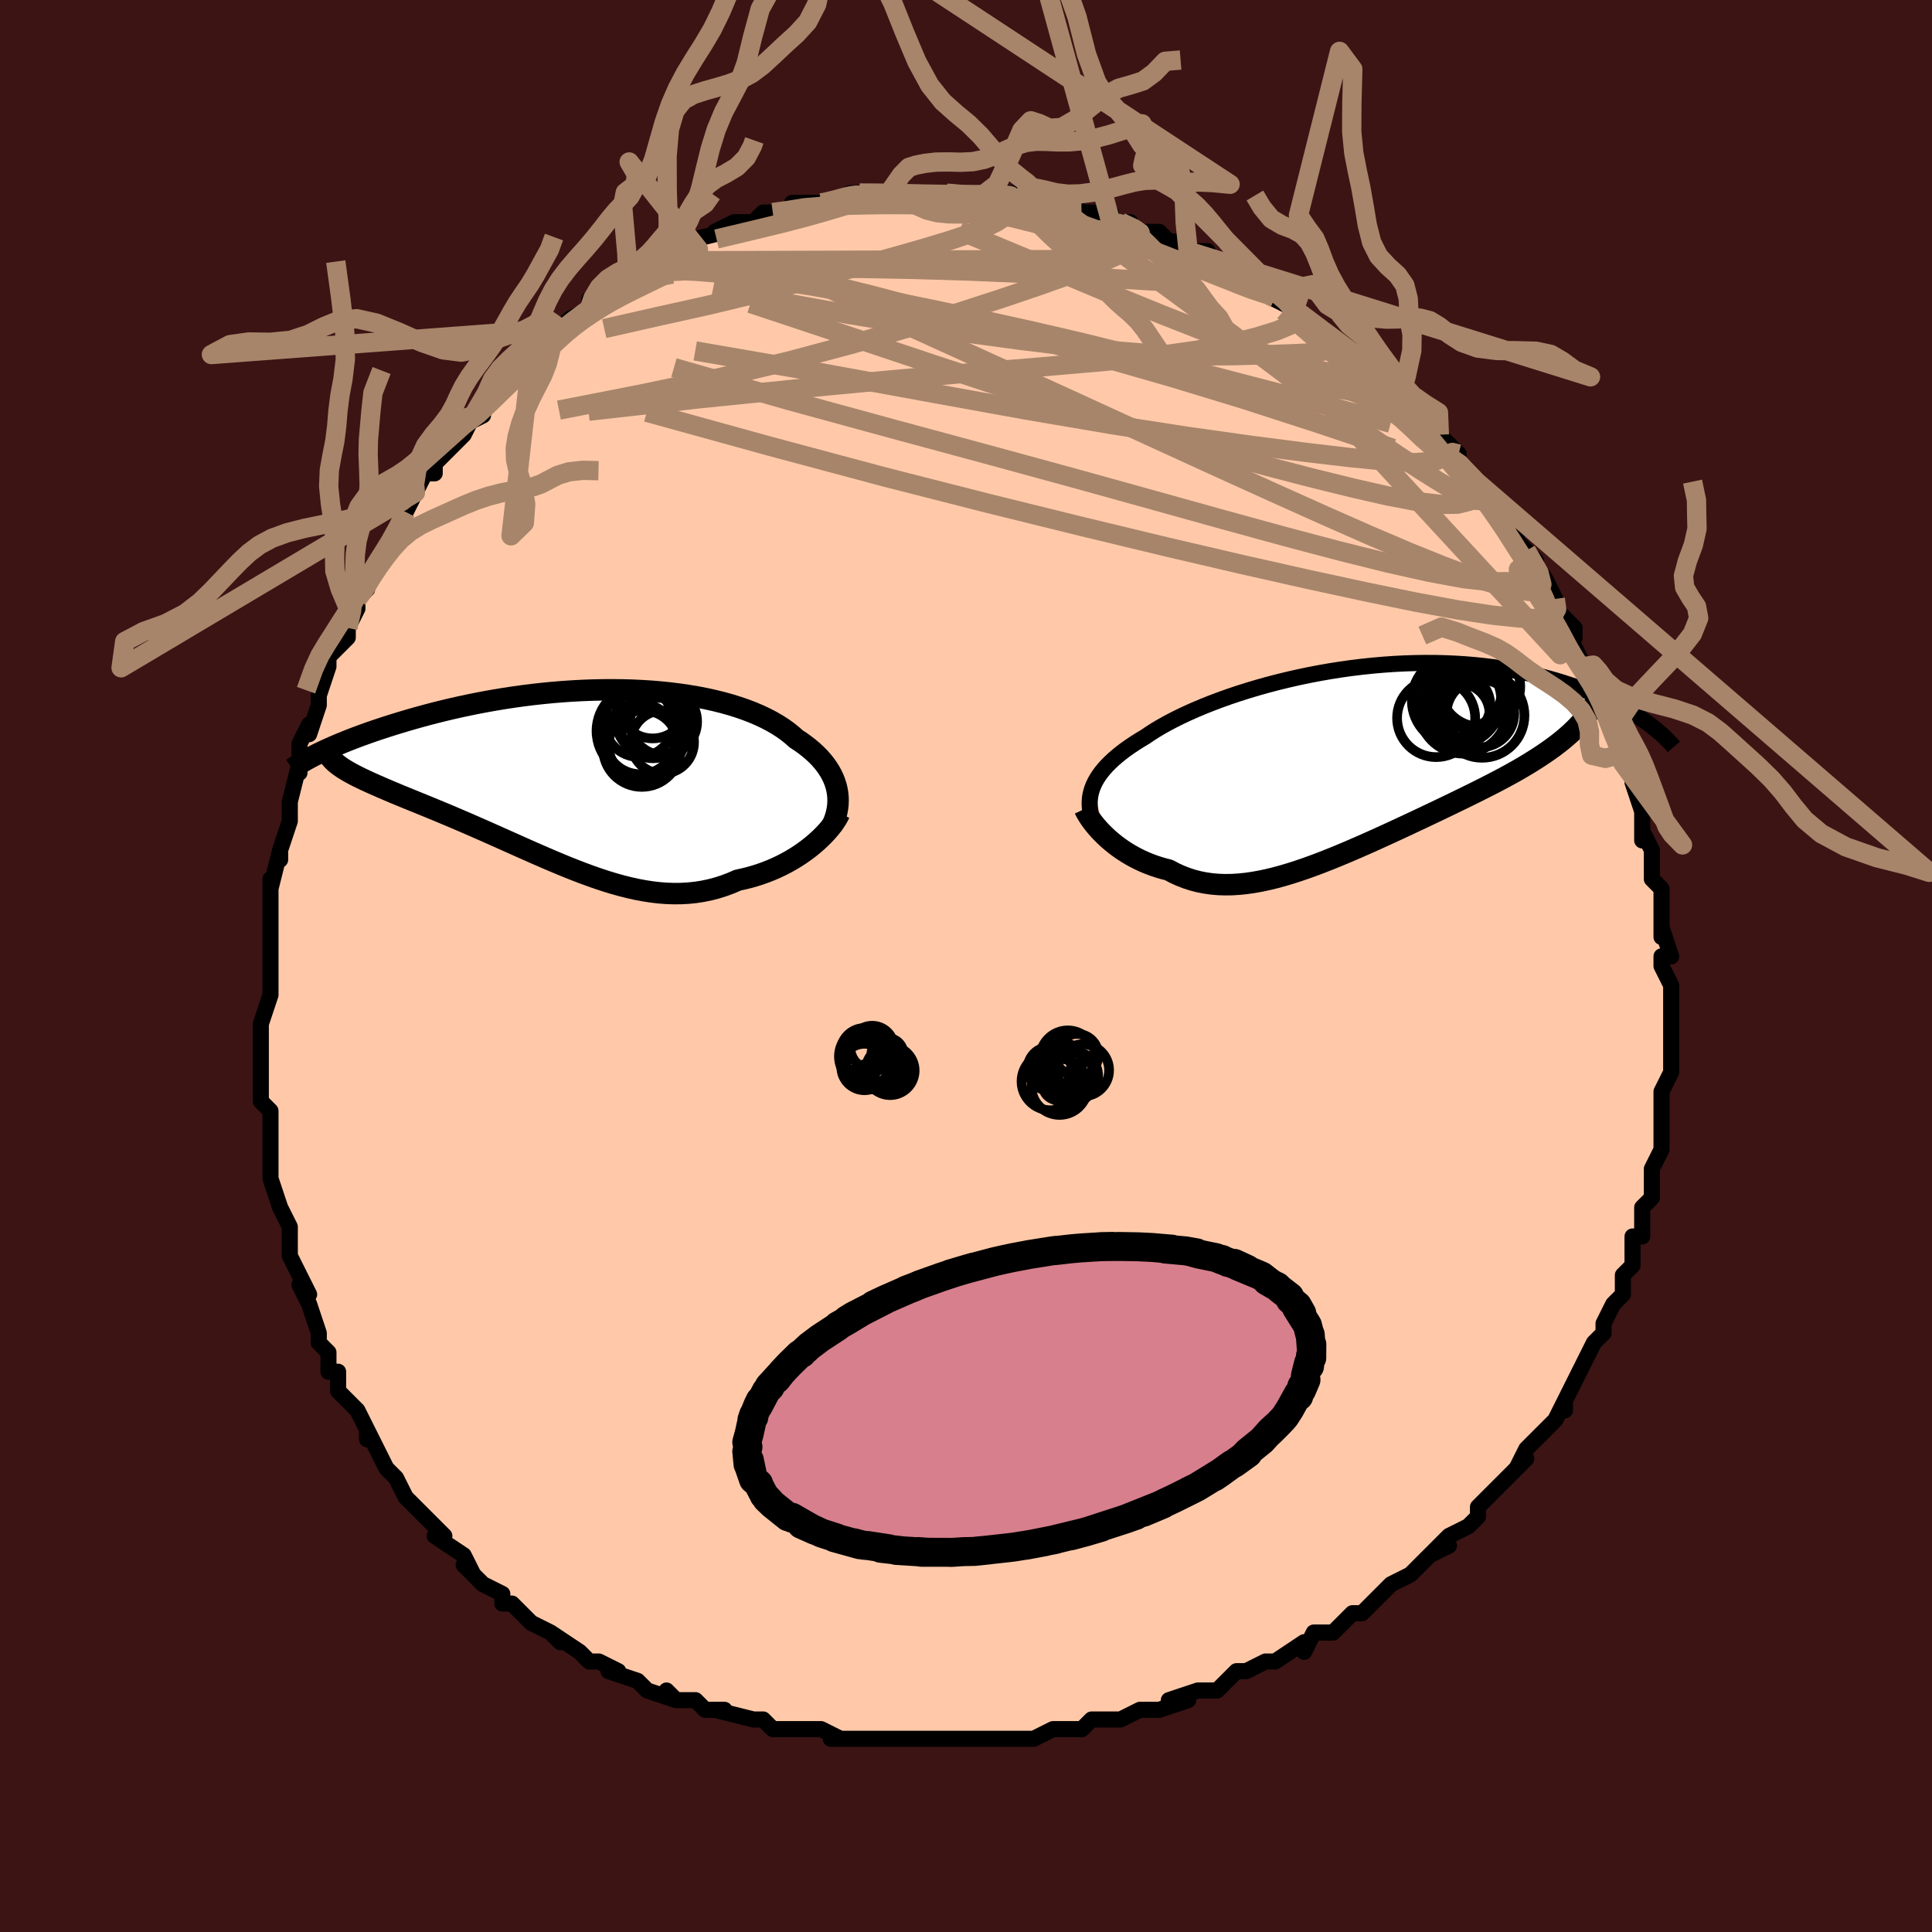 <svg viewBox="-100 -100 200 200" xmlns="http://www.w3.org/2000/svg" width="400" height="400" id="face-svg"><defs><clipPath id="leftEyeClipPath"><polyline points="26.834,1.467,26.742,1.084,26.622,0.704,26.475,0.326,26.3,-0.048,26.097,-0.418,25.867,-0.783,25.61,-1.144,25.326,-1.499,25.015,-1.849,24.677,-2.192,24.314,-2.528,23.924,-2.857,23.509,-3.179,23.069,-3.494,22.604,-3.8,22.175,-4.182,21.706,-4.555,21.198,-4.918,20.652,-5.268,20.069,-5.605,19.448,-5.93,18.791,-6.239,18.1,-6.534,17.374,-6.813,16.616,-7.075,15.827,-7.321,15.009,-7.55,14.163,-7.761,13.291,-7.954,12.395,-8.129,11.477,-8.285,10.538,-8.423,9.581,-8.543,8.608,-8.644,7.62,-8.727,6.62,-8.791,5.609,-8.838,4.59,-8.866,3.565,-8.877,2.536,-8.871,1.505,-8.848,0.473,-8.809,-0.557,-8.755,-1.584,-8.685,-2.606,-8.601,-3.62,-8.502,-4.627,-8.391,-5.622,-8.267,-6.606,-8.131,-7.577,-7.984,-8.533,-7.827,-9.473,-7.66,-10.397,-7.485,-11.302,-7.302,-12.187,-7.113,-13.053,-6.917,-13.898,-6.716,-14.721,-6.512,-15.523,-6.303,-16.302,-6.092,-17.057,-5.88,-17.79,-5.667,-18.5,-5.454,-19.187,-5.242,-19.85,-5.031,-20.492,-4.821,-21.113,-4.612,-21.714,-4.403,-22.293,-4.195,-22.852,-3.988,-23.389,-3.783,-23.905,-3.581,-24.399,-3.38,-24.873,-3.183,-25.325,-2.988,-25.756,-2.797,-26.166,-2.61,-26.555,-2.427,-26.924,-2.248,-24.554,-0.91,-24.302,-0.74,-24.03,-0.57,-23.74,-0.398,-23.431,-0.226,-23.103,-0.051,-22.756,0.125,-22.391,0.304,-22.007,0.486,-21.606,0.671,-21.187,0.86,-20.752,1.052,-20.299,1.25,-19.83,1.452,-19.345,1.659,-18.843,1.87,-18.321,2.086,-17.782,2.307,-17.224,2.534,-16.649,2.768,-16.057,3.009,-15.449,3.257,-14.825,3.514,-14.186,3.779,-13.534,4.052,-12.868,4.333,-12.189,4.623,-11.498,4.921,-10.796,5.226,-10.083,5.539,-9.361,5.858,-8.629,6.183,-7.889,6.513,-7.142,6.847,-6.387,7.184,-5.627,7.523,-4.861,7.863,-4.09,8.202,-3.315,8.538,-2.536,8.871,-1.755,9.199,-0.971,9.519,-0.186,9.831,0.601,10.132,1.388,10.42,2.175,10.694,2.962,10.952,3.748,11.191,4.532,11.41,5.315,11.607,6.096,11.78,6.874,11.927,7.649,12.047,8.42,12.137,9.188,12.196,9.952,12.222,10.711,12.214,11.465,12.172,12.213,12.093,12.956,11.977,13.693,11.823,14.423,11.631,15.145,11.401,15.86,11.133,16.566,10.828,17.167,10.698,17.759,10.55,18.343,10.384,18.916,10.199,19.479,9.997,20.031,9.778,20.57,9.543,21.098,9.292,21.611,9.026,22.11,8.746,22.594,8.453,23.061,8.148,23.51,7.833,23.942,7.509,24.353,7.178"></polyline></clipPath><clipPath id="rightEyeClipPath"><polyline points="-26.913,2.62,-26.752,2.283,-26.563,1.946,-26.346,1.609,-26.1,1.272,-25.826,0.936,-25.523,0.6,-25.192,0.264,-24.832,-0.072,-24.445,-0.407,-24.03,-0.741,-23.587,-1.075,-23.117,-1.407,-22.62,-1.738,-22.097,-2.068,-21.548,-2.396,-21.048,-2.737,-20.504,-3.084,-19.916,-3.434,-19.285,-3.787,-18.613,-4.141,-17.899,-4.496,-17.146,-4.85,-16.354,-5.201,-15.527,-5.549,-14.665,-5.892,-13.77,-6.228,-12.845,-6.558,-11.892,-6.878,-10.913,-7.188,-9.91,-7.487,-8.886,-7.774,-7.844,-8.047,-6.784,-8.306,-5.711,-8.55,-4.627,-8.777,-3.533,-8.987,-2.432,-9.18,-1.327,-9.354,-0.221,-9.509,0.886,-9.644,1.99,-9.76,3.09,-9.856,4.182,-9.932,5.266,-9.988,6.34,-10.023,7.401,-10.038,8.449,-10.034,9.48,-10.01,10.495,-9.966,11.491,-9.904,12.467,-9.824,13.423,-9.727,14.357,-9.613,15.268,-9.483,16.156,-9.338,17.02,-9.179,17.859,-9.008,18.674,-8.824,19.464,-8.63,20.229,-8.426,20.97,-8.214,21.685,-7.996,22.377,-7.771,23.045,-7.543,23.69,-7.312,24.314,-7.077,24.915,-6.837,25.496,-6.592,26.055,-6.342,26.593,-6.09,27.111,-5.834,27.607,-5.576,28.083,-5.317,28.539,-5.056,28.974,-4.795,29.39,-4.535,29.787,-4.274,30.164,-4.015,30.523,-3.758,23.824,-4.185,23.508,-3.818,23.172,-3.455,22.816,-3.097,22.44,-2.742,22.044,-2.391,21.629,-2.043,21.194,-1.697,20.741,-1.354,20.268,-1.012,19.778,-0.672,19.269,-0.333,18.744,0.005,18.201,0.343,17.642,0.681,17.065,1.019,16.467,1.356,15.851,1.694,15.216,2.034,14.564,2.376,13.894,2.72,13.208,3.067,12.507,3.417,11.79,3.77,11.06,4.127,10.318,4.488,9.563,4.852,8.797,5.219,8.022,5.588,7.237,5.96,6.444,6.334,5.645,6.71,4.839,7.085,4.029,7.46,3.214,7.834,2.396,8.206,1.576,8.574,0.756,8.937,-0.066,9.294,-0.886,9.644,-1.705,9.985,-2.521,10.316,-3.334,10.634,-4.143,10.939,-4.947,11.229,-5.746,11.502,-6.538,11.756,-7.323,11.989,-8.101,12.2,-8.87,12.388,-9.631,12.55,-10.383,12.684,-11.124,12.79,-11.856,12.865,-12.577,12.909,-13.287,12.92,-13.985,12.896,-14.672,12.837,-15.347,12.742,-16.01,12.611,-16.66,12.442,-17.297,12.236,-17.921,11.993,-18.532,11.713,-19.13,11.397,-19.66,11.263,-20.18,11.111,-20.688,10.942,-21.184,10.756,-21.667,10.555,-22.138,10.338,-22.595,10.108,-23.039,9.863,-23.468,9.606,-23.883,9.338,-24.281,9.059,-24.664,8.772,-25.03,8.477,-25.378,8.177,-25.708,7.872"></polyline></clipPath><filter id="fuzzy"><feTurbulence id="turbulence" baseFrequency="0.05" numOctaves="3" type="noise" result="noise"></feTurbulence><feDisplacementMap in="SourceGraphic" in2="noise" scale="2"></feDisplacementMap></filter><linearGradient id="rainbowGradient" x1="0%" y1="0%" x2="100%" y2="0%"><stop offset="0%" style="stop-color: rgb(167, 133, 106);  stop-opacity: 1"></stop><stop offset="50%" style="stop-color: rgb(128, 128, 128);  stop-opacity: 1"></stop><stop offset="100%" style="stop-color: rgb(220, 208, 186);  stop-opacity: 1"></stop></linearGradient></defs><title>That&#39;s an ugly face</title><desc>CREATED BY XUAN TANG, MORE INFO AT TXSTC55.GITHUB.IO</desc><rect x="-100" y="-100" width="100%" height="100%" opacity="1" fill="rgb(60, 20, 20)"></rect><polyline id="faceContour" points="72,0,73,2,73,3,73,5,73,6,73,5,73,9,73,9,73,9,73,11,72,13,72,13,72,15,72,15,72,15,72,19,72,19,71,21,71,23,71,24,71,24,70,25,70,27,70,28,69,28,69,30,69,31,69,31,68,32,68,34,67,35,66,37,66,38,66,38,65,39,65,39,64,41,63,43,63,43,62,45,62,46,62,45,61,47,60,48,59,49,58,50,57,52,58,51,56,53,54,55,55,54,53,56,53,57,52,58,52,58,50,59,48,61,50,60,48,61,46,63,46,63,46,63,44,64,42,66,42,66,41,67,40,67,39,68,38,69,38,69,36,69,35,71,35,70,32,72,31,72,31,72,29,73,28,73,27,74,26,75,24,75,24,75,21,76,23,76,20,77,18,77,16,78,16,78,15,78,13,78,12,79,11,79,10,79,9,79,9,79,7,80,7,80,3,80,3,80,2,80,-1,80,-1,80,-1,80,-4,80,-7,80,-6,80,-7,80,-10,80,-10,80,-11,80,-14,80,-13,80,-15,79,-17,79,-17,79,-18,79,-20,79,-21,78,-21,78,-22,78,-26,77,-25,77,-27,77,-28,76,-30,76,-31,75,-30,76,-33,75,-34,74,-34,74,-37,73,-36,73,-38,72,-38,72,-39,72,-40,71,-43,69,-42,70,-43,69,-45,68,-46,67,-47,66,-48,66,-48,65,-50,64,-50,64,-52,62,-51,63,-52,61,-55,59,-54,59,-55,58,-56,57,-58,55,-57,56,-58,55,-59,53,-59,53,-60,52,-60,52,-62,48,-62,49,-62,48,-63,46,-64,45,-65,44,-65,42,-65,42,-66,42,-66,40,-67,39,-67,38,-68,35,-68,35,-69,33,-68,34,-69,32,-70,30,-70,29,-70,27,-70,27,-71,25,-71,25,-72,22,-72,21,-72,19,-72,18,-72,18,-72,15,-72,15,-73,14,-73,13,-73,9,-73,8,-73,7,-73,8,-73,6,-72,3,-72,1,-72,2,-72,0,-72,-2,-72,-4,-72,-6,-72,-5,-72,-8,-72,-9,-72,-8,-71,-12,-71,-11,-71,-12,-70,-15,-70,-15,-70,-17,-70,-17,-69,-21,-69,-20,-69,-23,-68,-25,-68,-24,-67,-27,-67,-27,-67,-28,-66,-31,-66,-32,-65,-33,-64,-34,-64,-36,-64,-35,-63,-37,-63,-38,-62,-39,-62,-40,-61,-42,-60,-43,-60,-43,-59,-45,-58,-47,-58,-47,-57,-49,-57,-49,-56,-51,-55,-51,-55,-52,-53,-54,-52,-55,-51,-57,-50,-57,-52,-56,-51,-57,-48,-60,-49,-59,-47,-61,-46,-62,-45,-63,-44,-63,-44,-64,-42,-66,-43,-66,-42,-66,-41,-67,-39,-68,-39,-69,-37,-70,-37,-70,-35,-71,-34,-72,-33,-72,-33,-72,-32,-73,-31,-73,-30,-74,-31,-74,-28,-75,-29,-75,-25,-76,-25,-76,-26,-76,-24,-77,-22,-77,-21,-78,-20,-78,-20,-78,-18,-78,-18,-79,-15,-79,-15,-79,-14,-79,-11,-80,-12,-80,-11,-80,-11,-80,-7,-80,-8,-80,-6,-80,-5,-80,-6,-80,-5,-80,-2,-80,-2,-80,0,-80,2,-80,2,-80,3,-80,5,-80,6,-79,6,-80,6,-80,9,-79,9,-79,11,-79,12,-78,13,-78,15,-78,15,-77,17,-77,16,-77,18,-76,19,-76,20,-76,21,-75,22,-75,23,-74,25,-74,24,-74,25,-73,27,-72,28,-72,29,-71,31,-70,31,-70,32,-69,34,-68,33,-69,34,-68,36,-66,37,-66,37,-66,37,-66,40,-63,41,-63,42,-62,42,-62,42,-62,43,-61,43,-61,45,-59,45,-59,46,-57,48,-56,49,-55,51,-53,50,-54,51,-52,52,-51,53,-50,54,-49,53,-50,55,-47,55,-47,57,-45,57,-44,59,-42,58,-42,58,-43,60,-40,61,-38,61,-38,61,-37,63,-35,63,-34,62,-35,63,-33,64,-31,64,-31,65,-31,66,-29,66,-28,67,-26,67,-26,67,-25,68,-21,68,-22,68,-22,69,-20,69,-19,70,-16,70,-15,70,-13,70,-14,71,-12,71,-9,72,-8,72,-8,72,-7,72,-6,72,-3,72,-4,73,-1,72,-1,72,0,73,2" fill="#ffc9a9" stroke="black" stroke-width="1.667" stroke-linejoin="round" filter="url(#fuzzy)"></polyline><g transform="translate(40.112 -21.335)"><polyline id="rightCountour" points="-26.913,2.62,-26.752,2.283,-26.563,1.946,-26.346,1.609,-26.1,1.272,-25.826,0.936,-25.523,0.6,-25.192,0.264,-24.832,-0.072,-24.445,-0.407,-24.03,-0.741,-23.587,-1.075,-23.117,-1.407,-22.62,-1.738,-22.097,-2.068,-21.548,-2.396,-21.048,-2.737,-20.504,-3.084,-19.916,-3.434,-19.285,-3.787,-18.613,-4.141,-17.899,-4.496,-17.146,-4.85,-16.354,-5.201,-15.527,-5.549,-14.665,-5.892,-13.77,-6.228,-12.845,-6.558,-11.892,-6.878,-10.913,-7.188,-9.91,-7.487,-8.886,-7.774,-7.844,-8.047,-6.784,-8.306,-5.711,-8.55,-4.627,-8.777,-3.533,-8.987,-2.432,-9.18,-1.327,-9.354,-0.221,-9.509,0.886,-9.644,1.99,-9.76,3.09,-9.856,4.182,-9.932,5.266,-9.988,6.34,-10.023,7.401,-10.038,8.449,-10.034,9.48,-10.01,10.495,-9.966,11.491,-9.904,12.467,-9.824,13.423,-9.727,14.357,-9.613,15.268,-9.483,16.156,-9.338,17.02,-9.179,17.859,-9.008,18.674,-8.824,19.464,-8.63,20.229,-8.426,20.97,-8.214,21.685,-7.996,22.377,-7.771,23.045,-7.543,23.69,-7.312,24.314,-7.077,24.915,-6.837,25.496,-6.592,26.055,-6.342,26.593,-6.09,27.111,-5.834,27.607,-5.576,28.083,-5.317,28.539,-5.056,28.974,-4.795,29.39,-4.535,29.787,-4.274,30.164,-4.015,30.523,-3.758,23.824,-4.185,23.508,-3.818,23.172,-3.455,22.816,-3.097,22.44,-2.742,22.044,-2.391,21.629,-2.043,21.194,-1.697,20.741,-1.354,20.268,-1.012,19.778,-0.672,19.269,-0.333,18.744,0.005,18.201,0.343,17.642,0.681,17.065,1.019,16.467,1.356,15.851,1.694,15.216,2.034,14.564,2.376,13.894,2.72,13.208,3.067,12.507,3.417,11.79,3.77,11.06,4.127,10.318,4.488,9.563,4.852,8.797,5.219,8.022,5.588,7.237,5.96,6.444,6.334,5.645,6.71,4.839,7.085,4.029,7.46,3.214,7.834,2.396,8.206,1.576,8.574,0.756,8.937,-0.066,9.294,-0.886,9.644,-1.705,9.985,-2.521,10.316,-3.334,10.634,-4.143,10.939,-4.947,11.229,-5.746,11.502,-6.538,11.756,-7.323,11.989,-8.101,12.2,-8.87,12.388,-9.631,12.55,-10.383,12.684,-11.124,12.79,-11.856,12.865,-12.577,12.909,-13.287,12.92,-13.985,12.896,-14.672,12.837,-15.347,12.742,-16.01,12.611,-16.66,12.442,-17.297,12.236,-17.921,11.993,-18.532,11.713,-19.13,11.397,-19.66,11.263,-20.18,11.111,-20.688,10.942,-21.184,10.756,-21.667,10.555,-22.138,10.338,-22.595,10.108,-23.039,9.863,-23.468,9.606,-23.883,9.338,-24.281,9.059,-24.664,8.772,-25.03,8.477,-25.378,8.177,-25.708,7.872" fill="white" stroke="white" stroke-width="0" stroke-linejoin="round" filter="url(#fuzzy)"></polyline></g><g transform="translate(-40.187 -19.715)"><polyline id="leftCountour" points="26.834,1.467,26.742,1.084,26.622,0.704,26.475,0.326,26.3,-0.048,26.097,-0.418,25.867,-0.783,25.61,-1.144,25.326,-1.499,25.015,-1.849,24.677,-2.192,24.314,-2.528,23.924,-2.857,23.509,-3.179,23.069,-3.494,22.604,-3.8,22.175,-4.182,21.706,-4.555,21.198,-4.918,20.652,-5.268,20.069,-5.605,19.448,-5.93,18.791,-6.239,18.1,-6.534,17.374,-6.813,16.616,-7.075,15.827,-7.321,15.009,-7.55,14.163,-7.761,13.291,-7.954,12.395,-8.129,11.477,-8.285,10.538,-8.423,9.581,-8.543,8.608,-8.644,7.62,-8.727,6.62,-8.791,5.609,-8.838,4.59,-8.866,3.565,-8.877,2.536,-8.871,1.505,-8.848,0.473,-8.809,-0.557,-8.755,-1.584,-8.685,-2.606,-8.601,-3.62,-8.502,-4.627,-8.391,-5.622,-8.267,-6.606,-8.131,-7.577,-7.984,-8.533,-7.827,-9.473,-7.66,-10.397,-7.485,-11.302,-7.302,-12.187,-7.113,-13.053,-6.917,-13.898,-6.716,-14.721,-6.512,-15.523,-6.303,-16.302,-6.092,-17.057,-5.88,-17.79,-5.667,-18.5,-5.454,-19.187,-5.242,-19.85,-5.031,-20.492,-4.821,-21.113,-4.612,-21.714,-4.403,-22.293,-4.195,-22.852,-3.988,-23.389,-3.783,-23.905,-3.581,-24.399,-3.38,-24.873,-3.183,-25.325,-2.988,-25.756,-2.797,-26.166,-2.61,-26.555,-2.427,-26.924,-2.248,-24.554,-0.91,-24.302,-0.74,-24.03,-0.57,-23.74,-0.398,-23.431,-0.226,-23.103,-0.051,-22.756,0.125,-22.391,0.304,-22.007,0.486,-21.606,0.671,-21.187,0.86,-20.752,1.052,-20.299,1.25,-19.83,1.452,-19.345,1.659,-18.843,1.87,-18.321,2.086,-17.782,2.307,-17.224,2.534,-16.649,2.768,-16.057,3.009,-15.449,3.257,-14.825,3.514,-14.186,3.779,-13.534,4.052,-12.868,4.333,-12.189,4.623,-11.498,4.921,-10.796,5.226,-10.083,5.539,-9.361,5.858,-8.629,6.183,-7.889,6.513,-7.142,6.847,-6.387,7.184,-5.627,7.523,-4.861,7.863,-4.09,8.202,-3.315,8.538,-2.536,8.871,-1.755,9.199,-0.971,9.519,-0.186,9.831,0.601,10.132,1.388,10.42,2.175,10.694,2.962,10.952,3.748,11.191,4.532,11.41,5.315,11.607,6.096,11.78,6.874,11.927,7.649,12.047,8.42,12.137,9.188,12.196,9.952,12.222,10.711,12.214,11.465,12.172,12.213,12.093,12.956,11.977,13.693,11.823,14.423,11.631,15.145,11.401,15.86,11.133,16.566,10.828,17.167,10.698,17.759,10.55,18.343,10.384,18.916,10.199,19.479,9.997,20.031,9.778,20.57,9.543,21.098,9.292,21.611,9.026,22.11,8.746,22.594,8.453,23.061,8.148,23.51,7.833,23.942,7.509,24.353,7.178" fill="white" stroke="white" stroke-width="0" stroke-linejoin="round" filter="url(#fuzzy)"></polyline></g><g transform="translate(40.112 -21.335)"><polyline id="rightUpper" points="-27.071,6.043,-27.164,5.692,-27.235,5.344,-27.283,4.998,-27.308,4.655,-27.307,4.313,-27.282,3.973,-27.23,3.633,-27.152,3.295,-27.046,2.957,-26.913,2.62,-26.752,2.283,-26.563,1.946,-26.346,1.609,-26.1,1.272,-25.826,0.936,-25.523,0.6,-25.192,0.264,-24.832,-0.072,-24.445,-0.407,-24.03,-0.741,-23.587,-1.075,-23.117,-1.407,-22.62,-1.738,-22.097,-2.068,-21.548,-2.396,-21.048,-2.737,-20.504,-3.084,-19.916,-3.434,-19.285,-3.787,-18.613,-4.141,-17.899,-4.496,-17.146,-4.85,-16.354,-5.201,-15.527,-5.549,-14.665,-5.892,-13.77,-6.228,-12.845,-6.558,-11.892,-6.878,-10.913,-7.188,-9.91,-7.487,-8.886,-7.774,-7.844,-8.047,-6.784,-8.306,-5.711,-8.55,-4.627,-8.777,-3.533,-8.987,-2.432,-9.18,-1.327,-9.354,-0.221,-9.509,0.886,-9.644,1.99,-9.76,3.09,-9.856,4.182,-9.932,5.266,-9.988,6.34,-10.023,7.401,-10.038,8.449,-10.034,9.48,-10.01,10.495,-9.966,11.491,-9.904,12.467,-9.824,13.423,-9.727,14.357,-9.613,15.268,-9.483,16.156,-9.338,17.02,-9.179,17.859,-9.008,18.674,-8.824,19.464,-8.63,20.229,-8.426,20.97,-8.214,21.685,-7.996,22.377,-7.771,23.045,-7.543,23.69,-7.312,24.314,-7.077,24.915,-6.837,25.496,-6.592,26.055,-6.342,26.593,-6.09,27.111,-5.834,27.607,-5.576,28.083,-5.317,28.539,-5.056,28.974,-4.795,29.39,-4.535,29.787,-4.274,30.164,-4.015,30.523,-3.758,30.863,-3.503,31.185,-3.25,31.49,-3,31.777,-2.753,32.048,-2.509,32.302,-2.269,32.54,-2.033,32.763,-1.801,32.971,-1.573,33.164,-1.348" fill="none" stroke="black" stroke-width="1.667" stroke-linejoin="round" filter="url(#fuzzy)"></polyline><polyline id="rightLower" points="-27.833,5.078,-27.73,5.298,-27.6,5.54,-27.444,5.798,-27.263,6.072,-27.059,6.357,-26.831,6.652,-26.581,6.953,-26.31,7.258,-26.019,7.565,-25.708,7.872,-25.378,8.177,-25.03,8.477,-24.664,8.772,-24.281,9.059,-23.883,9.338,-23.468,9.606,-23.039,9.863,-22.595,10.108,-22.138,10.338,-21.667,10.555,-21.184,10.756,-20.688,10.942,-20.18,11.111,-19.66,11.263,-19.13,11.397,-18.532,11.713,-17.921,11.993,-17.297,12.236,-16.66,12.442,-16.01,12.611,-15.347,12.742,-14.672,12.837,-13.985,12.896,-13.287,12.92,-12.577,12.909,-11.856,12.865,-11.124,12.79,-10.383,12.684,-9.631,12.55,-8.87,12.388,-8.101,12.2,-7.323,11.989,-6.538,11.756,-5.746,11.502,-4.947,11.229,-4.143,10.939,-3.334,10.634,-2.521,10.316,-1.705,9.985,-0.886,9.644,-0.066,9.294,0.756,8.937,1.576,8.574,2.396,8.206,3.214,7.834,4.029,7.46,4.839,7.085,5.645,6.71,6.444,6.334,7.237,5.96,8.022,5.588,8.797,5.219,9.563,4.852,10.318,4.488,11.06,4.127,11.79,3.77,12.507,3.417,13.208,3.067,13.894,2.72,14.564,2.376,15.216,2.034,15.851,1.694,16.467,1.356,17.065,1.019,17.642,0.681,18.201,0.343,18.744,0.005,19.269,-0.333,19.778,-0.672,20.268,-1.012,20.741,-1.354,21.194,-1.697,21.629,-2.043,22.044,-2.391,22.44,-2.742,22.816,-3.097,23.172,-3.455,23.508,-3.818,23.824,-4.185,24.119,-4.556,24.394,-4.932,24.649,-5.314,24.884,-5.7,25.099,-6.092,25.293,-6.49,25.469,-6.893,25.625,-7.302,25.762,-7.716,25.881,-8.136" fill="none" stroke="black" stroke-width="2.222" stroke-linejoin="round" filter="url(#fuzzy)"></polyline><!--[--><circle r="4.024" cx="12.066" cy="-7.243" stroke="black" fill="none" stroke-width="1" filter="url(#fuzzy)" clip-path="url(#rightEyeClipPath)"></circle><circle r="4.609" cx="11.351" cy="-5.259" stroke="black" fill="none" stroke-width="1" filter="url(#fuzzy)" clip-path="url(#rightEyeClipPath)"></circle><circle r="3.877" cx="11.486" cy="-7.187" stroke="black" fill="none" stroke-width="1" filter="url(#fuzzy)" clip-path="url(#rightEyeClipPath)"></circle><circle r="4.043" cx="8.556" cy="-4.332" stroke="black" fill="none" stroke-width="1" filter="url(#fuzzy)" clip-path="url(#rightEyeClipPath)"></circle><circle r="4.392" cx="13.308" cy="-4.612" stroke="black" fill="none" stroke-width="1" filter="url(#fuzzy)" clip-path="url(#rightEyeClipPath)"></circle><circle r="3.503" cx="13.144" cy="-4.814" stroke="black" fill="none" stroke-width="1" filter="url(#fuzzy)" clip-path="url(#rightEyeClipPath)"></circle><circle r="4.629" cx="10.667" cy="-6.162" stroke="black" fill="none" stroke-width="1" filter="url(#fuzzy)" clip-path="url(#rightEyeClipPath)"></circle><circle r="3.132" cx="10.955" cy="-4.781" stroke="black" fill="none" stroke-width="1" filter="url(#fuzzy)" clip-path="url(#rightEyeClipPath)"></circle><circle r="4.162" cx="13.104" cy="-7.595" stroke="black" fill="none" stroke-width="1" filter="url(#fuzzy)" clip-path="url(#rightEyeClipPath)"></circle><circle r="3.315" cx="10.848" cy="-5.668" stroke="black" fill="none" stroke-width="1" filter="url(#fuzzy)" clip-path="url(#rightEyeClipPath)"></circle><!--]--></g><g transform="translate(-40.187 -19.715)"><polyline id="leftUpper" points="26.267,5.289,26.441,4.917,26.59,4.541,26.713,4.162,26.811,3.779,26.882,3.395,26.927,3.01,26.945,2.623,26.935,2.237,26.898,1.851,26.834,1.467,26.742,1.084,26.622,0.704,26.475,0.326,26.3,-0.048,26.097,-0.418,25.867,-0.783,25.61,-1.144,25.326,-1.499,25.015,-1.849,24.677,-2.192,24.314,-2.528,23.924,-2.857,23.509,-3.179,23.069,-3.494,22.604,-3.8,22.175,-4.182,21.706,-4.555,21.198,-4.918,20.652,-5.268,20.069,-5.605,19.448,-5.93,18.791,-6.239,18.1,-6.534,17.374,-6.813,16.616,-7.075,15.827,-7.321,15.009,-7.55,14.163,-7.761,13.291,-7.954,12.395,-8.129,11.477,-8.285,10.538,-8.423,9.581,-8.543,8.608,-8.644,7.62,-8.727,6.62,-8.791,5.609,-8.838,4.59,-8.866,3.565,-8.877,2.536,-8.871,1.505,-8.848,0.473,-8.809,-0.557,-8.755,-1.584,-8.685,-2.606,-8.601,-3.62,-8.502,-4.627,-8.391,-5.622,-8.267,-6.606,-8.131,-7.577,-7.984,-8.533,-7.827,-9.473,-7.66,-10.397,-7.485,-11.302,-7.302,-12.187,-7.113,-13.053,-6.917,-13.898,-6.716,-14.721,-6.512,-15.523,-6.303,-16.302,-6.092,-17.057,-5.88,-17.79,-5.667,-18.5,-5.454,-19.187,-5.242,-19.85,-5.031,-20.492,-4.821,-21.113,-4.612,-21.714,-4.403,-22.293,-4.195,-22.852,-3.988,-23.389,-3.783,-23.905,-3.581,-24.399,-3.38,-24.873,-3.183,-25.325,-2.988,-25.756,-2.797,-26.166,-2.61,-26.555,-2.427,-26.924,-2.248,-27.272,-2.073,-27.599,-1.903,-27.907,-1.737,-28.195,-1.577,-28.464,-1.421,-28.714,-1.27,-28.945,-1.124,-29.158,-0.983,-29.354,-0.848,-29.532,-0.717" fill="none" stroke="black" stroke-width="2.222" stroke-linejoin="round" filter="url(#fuzzy)"></polyline><polyline id="leftLower" points="27.106,3.891,26.964,4.182,26.789,4.489,26.581,4.808,26.342,5.137,26.075,5.473,25.78,5.814,25.459,6.157,25.113,6.5,24.744,6.841,24.353,7.178,23.942,7.509,23.51,7.833,23.061,8.148,22.594,8.453,22.11,8.746,21.611,9.026,21.098,9.292,20.57,9.543,20.031,9.778,19.479,9.997,18.916,10.199,18.343,10.384,17.759,10.55,17.167,10.698,16.566,10.828,15.86,11.133,15.145,11.401,14.423,11.631,13.693,11.823,12.956,11.977,12.213,12.093,11.465,12.172,10.711,12.214,9.952,12.222,9.188,12.196,8.42,12.137,7.649,12.047,6.874,11.927,6.096,11.78,5.315,11.607,4.532,11.41,3.748,11.191,2.962,10.952,2.175,10.694,1.388,10.42,0.601,10.132,-0.186,9.831,-0.971,9.519,-1.755,9.199,-2.536,8.871,-3.315,8.538,-4.09,8.202,-4.861,7.863,-5.627,7.523,-6.387,7.184,-7.142,6.847,-7.889,6.513,-8.629,6.183,-9.361,5.858,-10.083,5.539,-10.796,5.226,-11.498,4.921,-12.189,4.623,-12.868,4.333,-13.534,4.052,-14.186,3.779,-14.825,3.514,-15.449,3.257,-16.057,3.009,-16.649,2.768,-17.224,2.534,-17.782,2.307,-18.321,2.086,-18.843,1.87,-19.345,1.659,-19.83,1.452,-20.299,1.25,-20.752,1.052,-21.187,0.86,-21.606,0.671,-22.007,0.486,-22.391,0.304,-22.756,0.125,-23.103,-0.051,-23.431,-0.226,-23.74,-0.398,-24.03,-0.57,-24.302,-0.74,-24.554,-0.91,-24.786,-1.08,-25,-1.25,-25.194,-1.421,-25.369,-1.592,-25.525,-1.764,-25.662,-1.937,-25.781,-2.112,-25.882,-2.287,-25.964,-2.465,-26.03,-2.644" fill="none" stroke="black" stroke-width="2.222" stroke-linejoin="round" filter="url(#fuzzy)"></polyline><!--[--><circle r="3.334" cx="7.769" cy="-5.122" stroke="black" fill="none" stroke-width="1" filter="url(#fuzzy)" clip-path="url(#leftEyeClipPath)"></circle><circle r="4.017" cx="6.628" cy="-2.843" stroke="black" fill="none" stroke-width="1" filter="url(#fuzzy)" clip-path="url(#leftEyeClipPath)"></circle><circle r="3.59" cx="6.78" cy="-3.14" stroke="black" fill="none" stroke-width="1" filter="url(#fuzzy)" clip-path="url(#leftEyeClipPath)"></circle><circle r="3.929" cx="7.853" cy="-5.876" stroke="black" fill="none" stroke-width="1" filter="url(#fuzzy)" clip-path="url(#leftEyeClipPath)"></circle><circle r="3.658" cx="6.459" cy="-3.797" stroke="black" fill="none" stroke-width="1" filter="url(#fuzzy)" clip-path="url(#leftEyeClipPath)"></circle><circle r="3.263" cx="8.772" cy="-3.458" stroke="black" fill="none" stroke-width="1" filter="url(#fuzzy)" clip-path="url(#leftEyeClipPath)"></circle><circle r="3.469" cx="8.884" cy="-5.581" stroke="black" fill="none" stroke-width="1" filter="url(#fuzzy)" clip-path="url(#leftEyeClipPath)"></circle><circle r="4.668" cx="6.607" cy="-4.614" stroke="black" fill="none" stroke-width="1" filter="url(#fuzzy)" clip-path="url(#leftEyeClipPath)"></circle><circle r="3.59" cx="6.337" cy="-5.512" stroke="black" fill="none" stroke-width="1" filter="url(#fuzzy)" clip-path="url(#leftEyeClipPath)"></circle><circle r="3.582" cx="7.751" cy="-7.426" stroke="black" fill="none" stroke-width="1" filter="url(#fuzzy)" clip-path="url(#leftEyeClipPath)"></circle><!--]--></g><g id="hairs"><!--[--><polyline points="40,-63,40.902,-62.718,41.6,-62.257,42.166,-61.772,42.736,-61.225,43.374,-60.583,44.075,-59.856,44.795,-59.092,45.482,-58.358,46.088,-57.723,46.558,-57.251,46.836,-56.988,46.869,-56.962,46.641,-57.168,46.167,-57.591,45.456,-58.236,44.445,-59.164,42.944,-60.527,40.624,-62.595" fill="none" stroke="rgb(167, 133, 106)" stroke-width="2" stroke-linejoin="round" filter="url(#fuzzy)"></polyline><polyline points="42,-62,42.096,-61.817,42.098,-61.532,41.838,-61.27,41.221,-61.091,40.166,-61.057,38.601,-61.237,36.435,-61.701,33.567,-62.519,29.924,-63.739,25.485,-65.378,20.271,-67.427,14.27,-69.879,7.385,-72.762,-0.675,-76.126" fill="none" stroke="rgb(167, 133, 106)" stroke-width="2" stroke-linejoin="round" filter="url(#fuzzy)"></polyline><polyline points="61,-38,61.145,-36.961,60.753,-36.219,59.446,-35.952,57.316,-36.019,54.47,-36.323,50.918,-36.862,46.61,-37.658,41.479,-38.71,35.475,-40.009,28.566,-41.563,20.738,-43.39,11.975,-45.501,2.255,-47.901,-8.455,-50.632,-20.205,-53.778,-33.052,-57.328" fill="none" stroke="rgb(167, 133, 106)" stroke-width="2" stroke-linejoin="round" filter="url(#fuzzy)"></polyline><polyline points="58,-43,59.307,-40.737,59.615,-39.512,59.228,-38.939,58.31,-38.774,56.88,-38.95,54.918,-39.459,52.423,-40.283,49.404,-41.41,45.86,-42.841,41.764,-44.588,37.08,-46.654,31.768,-49.039,25.789,-51.752,19.102,-54.813,11.649,-58.235,3.367,-62.011,-5.75,-66.148,-15.482,-70.74" fill="none" stroke="rgb(167, 133, 106)" stroke-width="2" stroke-linejoin="round" filter="url(#fuzzy)"></polyline><polyline points="16,-77,17.39,-76.34,18.023,-75.907,18.095,-75.43,17.678,-74.846,16.77,-74.167,15.331,-73.4,13.322,-72.534,10.727,-71.545,7.544,-70.414,3.76,-69.129,-0.665,-67.692,-5.791,-66.113,-11.665,-64.413,-18.279,-62.643,-25.561,-60.896,-33.455,-59.248,-42.139,-57.546" fill="none" stroke="rgb(167, 133, 106)" stroke-width="2" stroke-linejoin="round" filter="url(#fuzzy)"></polyline><polyline points="-32,-73,-30.805,-73.109,-29.094,-73.127,-26.653,-72.907,-23.415,-72.436,-19.467,-71.709,-14.939,-70.72,-9.924,-69.485,-4.456,-68.044,1.459,-66.449,7.79,-64.734,14.474,-62.891,21.457,-60.886,28.74,-58.668,36.347,-56.209,44.186,-53.583" fill="none" stroke="rgb(167, 133, 106)" stroke-width="2" stroke-linejoin="round" filter="url(#fuzzy)"></polyline><polyline points="42,-62,42.28,-61.719,42.841,-61.15,43.537,-60.424,44.307,-59.599,45.114,-58.733,45.918,-57.89,46.644,-57.139,47.2,-56.545,47.51,-56.155,47.541,-55.987,47.298,-56.042,46.801,-56.322,46.054,-56.838,45.048,-57.602,43.775,-58.616,42.24,-59.868,40.438,-61.356,38.328,-63.126,35.839,-65.258,32.875,-67.819" fill="none" stroke="rgb(167, 133, 106)" stroke-width="2" stroke-linejoin="round" filter="url(#fuzzy)"></polyline><polyline points="58,-42,58.286,-41.863,58.374,-40.922,57.762,-40.16,56.395,-39.785,54.309,-39.775,51.514,-40.101,47.999,-40.747,43.767,-41.694,38.826,-42.921,33.167,-44.416,26.756,-46.173,19.543,-48.183,11.479,-50.422,2.512,-52.873,-7.408,-55.556,-18.328,-58.539,-30.234,-61.942" fill="none" stroke="rgb(167, 133, 106)" stroke-width="2" stroke-linejoin="round" filter="url(#fuzzy)"></polyline><polyline points="53,-50,53.322,-49.502,53.158,-49.087,52.768,-48.57,52.053,-48.099,50.878,-47.807,49.134,-47.782,46.764,-48.064,43.767,-48.636,40.165,-49.454,35.971,-50.484,31.157,-51.733,25.667,-53.236,19.454,-55.03,12.506,-57.137,4.847,-59.567,-3.492,-62.311,-12.517,-65.334,-22.31,-68.59" fill="none" stroke="rgb(167, 133, 106)" stroke-width="2" stroke-linejoin="round" filter="url(#fuzzy)"></polyline><polyline points="52,-51,52.766,-50.212,53.132,-49.713,53.311,-49.266,53.409,-48.809,53.393,-48.414,53.166,-48.186,52.639,-48.218,51.758,-48.562,50.516,-49.22,48.926,-50.167,46.998,-51.379,44.721,-52.871,42.065,-54.685,38.989,-56.874,35.445,-59.477,31.377,-62.518,26.739,-65.999,21.527,-69.912,15.714,-74.261" fill="none" stroke="rgb(167, 133, 106)" stroke-width="2" stroke-linejoin="round" filter="url(#fuzzy)"></polyline><polyline points="-34,-72,-33.077,-71.986,-31.833,-72.008,-30.125,-72.006,-27.997,-71.918,-25.475,-71.715,-22.549,-71.385,-19.219,-70.919,-15.525,-70.315,-11.533,-69.587,-7.303,-68.757,-2.865,-67.845,1.778,-66.86,6.622,-65.794,11.645,-64.629,16.804,-63.357,22.054,-62,27.376,-60.605,32.792,-59.2,38.344,-57.743,43.961,-56.182" fill="none" stroke="rgb(167, 133, 106)" stroke-width="2" stroke-linejoin="round" filter="url(#fuzzy)"></polyline><polyline points="-15,-79,-14.565,-79.067,-13.617,-79.293,-12.694,-79.545,-11.961,-79.722,-11.365,-79.798,-10.862,-79.789,-10.493,-79.717,-10.35,-79.593,-10.522,-79.42,-11.059,-79.189,-11.956,-78.888,-13.175,-78.512,-14.691,-78.061,-16.553,-77.536,-18.912,-76.92,-21.959,-76.179,-25.825,-75.261" fill="none" stroke="rgb(167, 133, 106)" stroke-width="2" stroke-linejoin="round" filter="url(#fuzzy)"></polyline><polyline points="51,-52,51.935,-51.059,52.728,-50.226,53.354,-49.486,53.915,-48.736,54.479,-47.941,55.028,-47.155,55.487,-46.48,55.774,-46.023,55.832,-45.857,55.638,-46.012,55.18,-46.485,54.435,-47.281,53.358,-48.443,51.918,-50.043,50.125,-52.132,48.008,-54.712,45.556,-57.752" fill="none" stroke="rgb(167, 133, 106)" stroke-width="2" stroke-linejoin="round" filter="url(#fuzzy)"></polyline><polyline points="36,-66,36.584,-65.981,36.921,-65.727,37.31,-65.194,37.625,-64.581,37.655,-64.07,37.283,-63.731,36.499,-63.544,35.353,-63.449,33.896,-63.386,32.159,-63.321,30.146,-63.247,27.841,-63.183,25.209,-63.163,22.197,-63.228,18.747,-63.411,14.808,-63.732,10.361,-64.196,5.426,-64.797,0.032,-65.533,-5.813,-66.411,-12.133,-67.454,-18.935,-68.69,-26.175,-70.165" fill="none" stroke="rgb(167, 133, 106)" stroke-width="2" stroke-linejoin="round" filter="url(#fuzzy)"></polyline><polyline points="2,-80,2.355,-79.982,3.113,-79.892,3.84,-79.751,4.356,-79.597,4.669,-79.416,4.837,-79.176,4.884,-78.859,4.785,-78.467,4.492,-78.014,3.951,-77.515,3.11,-76.978,1.926,-76.407,0.367,-75.798,-1.587,-75.142,-3.941,-74.426,-6.695,-73.636,-9.849,-72.758,-13.415,-71.781,-17.413,-70.706,-21.849,-69.561,-26.691,-68.396,-31.878,-67.247,-37.449,-65.984" fill="none" stroke="rgb(167, 133, 106)" stroke-width="2" stroke-linejoin="round" filter="url(#fuzzy)"></polyline><polyline points="-11,-80,-8.557,-79.994,-7.262,-79.979,-6.231,-79.958,-5.255,-79.934,-4.221,-79.91,-3.072,-79.89,-1.825,-79.876,-0.548,-79.867,0.678,-79.862,1.791,-79.854,2.751,-79.84,3.531,-79.818,4.111,-79.791,4.475,-79.764,4.609,-79.736,4.504,-79.705,4.146,-79.667,3.508,-79.623,2.551,-79.586,1.256,-79.573,-0.338,-79.6,-2.101,-79.678,-3.886,-79.807" fill="none" stroke="rgb(167, 133, 106)" stroke-width="2" stroke-linejoin="round" filter="url(#fuzzy)"></polyline><polyline points="33,-69,33.881,-67.903,34.158,-66.981,33.571,-66.336,32.207,-65.77,30.181,-65.143,27.484,-64.451,24.001,-63.763,19.603,-63.137,14.217,-62.575,7.839,-62.025,0.497,-61.411,-7.793,-60.673,-17.058,-59.79,-27.415,-58.742,-39.077,-57.433" fill="none" stroke="rgb(167, 133, 106)" stroke-width="2" stroke-linejoin="round" filter="url(#fuzzy)"></polyline><polyline points="-2,-80,-1.267,-79.949,0.198,-79.801,1.826,-79.558,3.498,-79.222,5.213,-78.805,6.966,-78.324,8.756,-77.793,10.597,-77.213,12.512,-76.573,14.512,-75.867,16.575,-75.106,18.653,-74.314,20.678,-73.526,22.586,-72.78,24.33,-72.098,25.894,-71.484,27.283,-70.933,28.507,-70.447,29.567,-70.045,30.474,-69.742,31.279,-69.478,31.987,-69.133" fill="none" stroke="rgb(167, 133, 106)" stroke-width="2" stroke-linejoin="round" filter="url(#fuzzy)"></polyline><polyline points="-20,-78,-18.391,-78.217,-16.685,-78.494,-14.723,-78.657,-12.568,-78.742,-10.292,-78.795,-7.96,-78.823,-5.608,-78.808,-3.228,-78.738,-0.808,-78.618,1.632,-78.467,4.027,-78.312,6.308,-78.171,8.425,-78.06,10.332,-78.004,11.958,-78.029" fill="none" stroke="rgb(167, 133, 106)" stroke-width="2" stroke-linejoin="round" filter="url(#fuzzy)"></polyline><polyline points="51,-53,50.337,-53.161,49.674,-52.682,48.495,-52.256,46.523,-52.106,43.65,-52.248,39.867,-52.62,35.18,-53.172,29.554,-53.896,22.915,-54.829,15.168,-56.029,6.236,-57.548,-3.93,-59.389,-15.347,-61.475,-28.032,-63.672" fill="none" stroke="rgb(167, 133, 106)" stroke-width="2" stroke-linejoin="round" filter="url(#fuzzy)"></polyline><polyline points="-35,-71,-33.791,-71.589,-32.087,-71.806,-29.83,-71.93,-27.001,-72.044,-23.643,-72.152,-19.79,-72.228,-15.451,-72.251,-10.643,-72.21,-5.422,-72.111,0.122,-71.948,5.897,-71.702,11.843,-71.367,17.946,-70.994,24.263,-70.618" fill="none" stroke="rgb(167, 133, 106)" stroke-width="2" stroke-linejoin="round" filter="url(#fuzzy)"></polyline><polyline points="-8,-80,-6.679,-81.898,-5.915,-82.671,-5.177,-82.905,-4.236,-83.091,-3.095,-83.222,-1.844,-83.237,-0.566,-83.204,0.689,-83.262,1.897,-83.508,3.051,-83.94,4.151,-84.462,5.203,-84.937,6.226,-85.254,7.256,-85.378,8.334,-85.363,9.495,-85.311,10.744,-85.318,12.067,-85.439,13.434,-85.687,14.809,-86.049,16.139,-86.468,17.335,-86.849,18.22,-87.183,18.107,-87.142" fill="none" stroke="rgb(167, 133, 106)" stroke-width="2" stroke-linejoin="round" filter="url(#fuzzy)"></polyline><polyline points="-11,-80,-8.599,-79.968,-7.415,-79.847,-6.546,-79.565,-5.767,-79.131,-4.95,-78.65,-4.016,-78.242,-2.956,-77.979,-1.809,-77.866,-0.632,-77.851,0.528,-77.867,1.641,-77.859,2.695,-77.799,3.688,-77.678,4.625,-77.503,5.527,-77.289,6.429,-77.058,7.372,-76.827,8.383,-76.585,9.457,-76.28,10.564,-75.845,11.666,-75.257,12.741,-74.583,13.721,-73.919,14.249,-73.143,-31,-73,-30.484,-73.815,-30.018,-74.691,-29.386,-75.84,-28.673,-77.198,-28.01,-78.753,-27.465,-80.525,-26.988,-82.499,-26.475,-84.58,-25.846,-86.604,-25.092,-88.408,-24.268,-89.961,-23.465,-91.501,-22.75,-93.48,-22.094,-96.166,-21.3,-99.089,-20.173,-101.114,-19.468,-102.532" fill="none" stroke="rgb(167, 133, 106)" stroke-width="2" stroke-linejoin="round" filter="url(#fuzzy)"></polyline><polyline points="-32,-73,-31.216,-73.414,-30.851,-74.652,-30.825,-77.068,-30.932,-80.38,-30.945,-83.806,-30.7,-86.628,-30.133,-88.535,-29.271,-89.63,-28.194,-90.224,-26.999,-90.611,-25.768,-90.955,-24.55,-91.319,-23.365,-91.759,-22.21,-92.37,-21.073,-93.222,-19.928,-94.275,-18.749,-95.386,-17.542,-96.48,-16.388,-97.741,-15.453,-99.564,-14.904,-102.168,-14.753,-105.24,-14.838,-107.913" fill="none" stroke="rgb(167, 133, 106)" stroke-width="2" stroke-linejoin="round" filter="url(#fuzzy)"></polyline><polyline points="-33,-72,-32.094,-72.701,-31.349,-73.32,-30.78,-74.119,-30.256,-75.144,-29.666,-76.342,-28.985,-77.622,-28.259,-78.877,-27.526,-79.987,-26.761,-80.863,-25.883,-81.504,-24.842,-82.046,-23.72,-82.719,-22.741,-83.704,-22.125,-84.866,-21.914,-85.464" fill="none" stroke="rgb(167, 133, 106)" stroke-width="2" stroke-linejoin="round" filter="url(#fuzzy)"></polyline><polyline points="-35,-71,-35.111,-73.785,-35.336,-76.283,-35.545,-78.663,-35.27,-80.065,-34.556,-80.616,-33.707,-81.047,-32.953,-81.951,-32.342,-83.466,-31.802,-85.367,-31.239,-87.339,-30.6,-89.183,-29.87,-90.857,-29.049,-92.409,-28.147,-93.9,-27.197,-95.396,-26.257,-96.992,-25.374,-98.795,-24.529,-100.802,-23.605,-102.761,-22.447,-104.185,-21.039,-104.739,-19.694,-104.864,-18.755,-105.833" fill="none" stroke="rgb(167, 133, 106)" stroke-width="2" stroke-linejoin="round" filter="url(#fuzzy)"></polyline><polyline points="-39,-68,-38.625,-69.123,-37.951,-70.259,-37.085,-71.128,-36.095,-71.752,-35.114,-72.245,-34.237,-72.708,-33.482,-73.211,-32.823,-73.794,-32.22,-74.457,-31.632,-75.166,-31.015,-75.883,-30.306,-76.594,-29.425,-77.313,-28.305,-78.072,-27.014,-78.937,-26.299,-79.948" fill="none" stroke="rgb(167, 133, 106)" stroke-width="2" stroke-linejoin="round" filter="url(#fuzzy)"></polyline><polyline points="-42,-66,-43.108,-66.781,-43.972,-66.894,-44.75,-66.337,-45.753,-65.825,-46.969,-65.465,-48.225,-65.036,-49.443,-64.44,-50.722,-63.841,-52.244,-63.547,-54.129,-63.785,-56.344,-64.557,-58.711,-65.611,-61.007,-66.546,-63.065,-67.005,-64.851,-66.841,-66.467,-66.185,-68.095,-65.373,-69.919,-64.772,-72.026,-64.566,-74.266,-64.596,-76.205,-64.319,-78.114,-63.299,-42,-66,-42.934,-63.967,-43.331,-62.382,-43.808,-61.165,-44.391,-60.016,-45.013,-58.808,-45.596,-57.52,-46.088,-56.178,-46.458,-54.849,-46.661,-53.604,-46.633,-52.43,-46.35,-51.187,-45.914,-49.674,-45.578,-47.816,-45.721,-45.868,-47.097,-44.528,-45,-63,-44.229,-63.338,-43.528,-64.046,-42.879,-64.785,-42.238,-65.457,-41.521,-66.097,-40.688,-66.759,-39.759,-67.458,-38.773,-68.176,-37.763,-68.88,-36.749,-69.543,-35.746,-70.146,-34.775,-70.678,-33.862,-71.139,-33.02,-71.54,-32.245,-71.913,-31.516,-72.288,-30.826,-72.682,-30.168,-73.092,-29.394,-73.531,-27.7,-74.195,-34.868,-83.232,-34.129,-81.965,-34.254,-80.632,-34.784,-79.664,-35.461,-78.938,-36.171,-78.206,-36.9,-77.337,-37.672,-76.34,-38.507,-75.293,-39.398,-74.251,-40.312,-73.222,-41.202,-72.181,-42.02,-71.106,-42.729,-69.987,-43.322,-68.835,-43.825,-67.672,-44.303,-66.536,-44.84,-65.471,-45.505,-64.511,-46.321,-63.642,-47.251,-62.792,-48.192,-61.857,-49.007,-60.748,-49.651,-59.301,-51,-57,-51,-57,-51.303,-56.69,-51.485,-56.826,-52.03,-56.663,-52.875,-56.057,-53.877,-55.149,-54.913,-54.131,-55.915,-53.144,-56.874,-52.259,-57.819,-51.49,-58.795,-50.827,-59.826,-50.235,-60.891,-49.628,-61.917,-48.822,-62.842,-47.547,-63.621,-45.595,-52,-56,-50.501,-57.133,-49.202,-58.355,-48.131,-59.401,-47.14,-60.35,-46.181,-61.23,-45.261,-62.039,-44.397,-62.787,-43.599,-63.497,-42.855,-64.188,-42.131,-64.868,-41.38,-65.541,-40.563,-66.212,-39.665,-66.882,-38.693,-67.547,-37.672,-68.193,-36.625,-68.803,-35.576,-69.369,-34.557,-69.884,-33.611,-70.346,-32.78,-70.749,-32.053,-71.108,-31.321,-71.455,-30.416,-71.626" fill="none" stroke="rgb(167, 133, 106)" stroke-width="2" stroke-linejoin="round" filter="url(#fuzzy)"></polyline><polyline points="69,-20,68.337,-21.229,67.942,-21.922,67.536,-22.761,67.095,-23.811,66.651,-24.958,66.21,-26.116,65.743,-27.244,65.228,-28.318,64.661,-29.325,64.065,-30.268,63.474,-31.164,62.921,-32.032,62.42,-32.888,61.959,-33.738,61.503,-34.594,61.009,-35.471,60.449,-36.392,59.812,-37.381,59.104,-38.452,58.339,-39.568,57.605,-40.553,57.183,-41.05,57.559,-40.974" fill="none" stroke="rgb(167, 133, 106)" stroke-width="2" stroke-linejoin="round" filter="url(#fuzzy)"></polyline><polyline points="-57,-49,-57.569,-48.73,-58.435,-48.074,-59.694,-47.482,-61.227,-46.964,-62.906,-46.498,-64.692,-46.081,-66.569,-45.7,-68.466,-45.311,-70.259,-44.854,-71.834,-44.282,-73.141,-43.582,-74.214,-42.779,-75.152,-41.903,-76.061,-40.972,-77.015,-39.97,-78.064,-38.869,-79.285,-37.68,-80.827,-36.492,-82.828,-35.453,-85.148,-34.617,-87.091,-33.589,-87.467,-30.871,-57,-49,-57.076,-49.873,-56.88,-51.161,-56.554,-52.555,-55.952,-53.871,-55.105,-55.03,-54.224,-56.067,-53.496,-57.049,-52.957,-58.02,-52.512,-58.995,-52.027,-59.978,-51.42,-60.976,-50.685,-62.005,-49.876,-63.081,-49.066,-64.214,-48.31,-65.398,-47.625,-66.592,-46.991,-67.734,-46.375,-68.765,-45.76,-69.677,-45.158,-70.556,-44.557,-71.552,-43.889,-72.777,-43.123,-74.17,-42.652,-75.462" fill="none" stroke="rgb(167, 133, 106)" stroke-width="2" stroke-linejoin="round" filter="url(#fuzzy)"></polyline><polyline points="-58,-47,-58.879,-45.267,-59.606,-43.957,-60.267,-42.888,-60.918,-41.855,-61.558,-40.793,-62.18,-39.727,-62.782,-38.699,-63.365,-37.737,-63.926,-36.846,-64.466,-36.004,-65.002,-35.164,-65.567,-34.272,-66.195,-33.287,-66.869,-32.163,-67.528,-30.734,-68.316,-28.55" fill="none" stroke="rgb(167, 133, 106)" stroke-width="2" stroke-linejoin="round" filter="url(#fuzzy)"></polyline><polyline points="68,-22,66.186,-21.495,64.775,-21.822,64.532,-22.961,64.543,-24.252,64.291,-25.412,63.711,-26.419,62.907,-27.307,61.977,-28.095,60.993,-28.798,60.008,-29.438,59.073,-30.044,58.217,-30.639,57.435,-31.23,56.676,-31.816,55.857,-32.39,54.893,-32.937,53.73,-33.449,52.367,-33.968,50.85,-34.568,49.217,-35.078,47.242,-34.209" fill="none" stroke="rgb(167, 133, 106)" stroke-width="2" stroke-linejoin="round" filter="url(#fuzzy)"></polyline><polyline points="-63,-38,-62.254,-39,-61.588,-40.11,-60.87,-41.206,-60.123,-42.248,-59.344,-43.242,-58.491,-44.165,-57.529,-44.969,-56.46,-45.632,-55.33,-46.188,-54.192,-46.697,-53.065,-47.205,-51.922,-47.717,-50.717,-48.206,-49.432,-48.635,-48.106,-48.979,-46.827,-49.236,-45.69,-49.433,-44.743,-49.632,-43.944,-49.916,-43.171,-50.327,-42.266,-50.798,-41.12,-51.154,-39.702,-51.312,-38.044,-51.276" fill="none" stroke="rgb(167, 133, 106)" stroke-width="2" stroke-linejoin="round" filter="url(#fuzzy)"></polyline><polyline points="-64,-35,-63.607,-36.742,-63.465,-38.189,-63.335,-39.579,-63.272,-41.062,-63.216,-42.586,-63.033,-44.034,-62.672,-45.374,-62.238,-46.693,-61.907,-48.115,-61.784,-49.685,-61.829,-51.34,-61.894,-52.963,-61.861,-54.489,-61.732,-55.964,-61.593,-57.523,-61.389,-59.351,-60.501,-61.643" fill="none" stroke="rgb(167, 133, 106)" stroke-width="2" stroke-linejoin="round" filter="url(#fuzzy)"></polyline><polyline points="-64,-35,-63.901,-36.942,-64.788,-39.05,-65.335,-40.882,-65.362,-42.457,-65.319,-44.067,-65.486,-45.869,-65.786,-47.787,-65.976,-49.645,-65.907,-51.322,-65.635,-52.841,-65.34,-54.323,-65.146,-55.865,-65.015,-57.463,-64.812,-59.067,-64.499,-60.75,-64.25,-62.8,-64.31,-65.542,-64.705,-68.985,-65.243,-72.919" fill="none" stroke="rgb(167, 133, 106)" stroke-width="2" stroke-linejoin="round" filter="url(#fuzzy)"></polyline><polyline points="75.214,-50.143,75.619,-48.221,75.641,-46.734,75.674,-45.268,75.301,-43.604,74.675,-41.908,74.271,-40.409,74.393,-39.197,74.97,-38.194,75.625,-37.213,75.846,-36.013,75.196,-34.382,73.544,-32.26,71.246,-29.848,69.075,-27.544,67.785,-25.634,67.53,-23.817,68,-21,74.174,-12.536,73.094,-13.646,72.579,-14.425,72.175,-15.471,71.701,-16.786,71.173,-18.215,70.658,-19.592,70.182,-20.812,69.712,-21.867,69.208,-22.835,68.669,-23.821,68.138,-24.881,67.659,-25.997,67.202,-27.124,66.644,-28.258,65.89,-29.476,65,-31" fill="none" stroke="rgb(167, 133, 106)" stroke-width="2" stroke-linejoin="round" filter="url(#fuzzy)"></polyline><polyline points="64,-31,64.933,-31.144,65.508,-30.49,66.195,-29.516,67.294,-28.571,68.963,-27.805,71.081,-27.194,73.298,-26.621,75.255,-25.97,76.808,-25.18,78.07,-24.241,79.275,-23.169,80.586,-21.981,81.998,-20.7,83.373,-19.353,84.578,-17.972,85.639,-16.571,86.815,-15.146,88.527,-13.705,91.084,-12.332,94.303,-11.207,97.345,-10.442,99.717,-9.695,53,-50,54.033,-47.712,54.979,-46.348,55.817,-45.116,56.545,-43.976,57.172,-42.989,57.732,-42.117,58.269,-41.243,58.815,-40.269,59.364,-39.18,59.887,-38.031,60.353,-36.885,60.736,-35.778,60.996,-34.756,61.087,-33.915,61.089,-33.268,61.516,-32.223,34.474,-61.493,36.749,-60.084,38.333,-59.741,39.368,-59.608,40.062,-59.441,40.644,-59.203,41.293,-58.91,42.086,-58.561,43.012,-58.109,44.017,-57.493,45.057,-56.686,46.111,-55.722,47.173,-54.704,48.228,-53.781,49.249,-53.085,50.203,-52.587,51.089,-51.976,52,-51" fill="none" stroke="rgb(167, 133, 106)" stroke-width="2" stroke-linejoin="round" filter="url(#fuzzy)"></polyline><polyline points="49,-55,48.91,-57.289,47.504,-58.178,46.262,-59.05,45.351,-60.049,44.642,-61.02,44.04,-61.858,43.506,-62.578,43.003,-63.263,42.48,-64.005,41.886,-64.871,41.209,-65.877,40.471,-66.986,39.718,-68.129,38.985,-69.256,38.29,-70.384,37.646,-71.579,37.078,-72.876,36.597,-74.18,36.11,-75.32,35.371,-76.317,34.419,-77.72,38.673,-94.682,40.039,-92.842,39.946,-89.345,39.928,-86.388,40.144,-84.172,40.497,-82.35,40.877,-80.568,41.215,-78.661,41.543,-76.697,41.997,-74.905,42.712,-73.486,43.676,-72.438,44.68,-71.529,45.43,-70.455,45.776,-69.104,45.854,-67.678,45.958,-66.473,46.174,-65.389,46.15,-63.715,45.563,-61.006,45,-59" fill="none" stroke="rgb(167, 133, 106)" stroke-width="2" stroke-linejoin="round" filter="url(#fuzzy)"></polyline><polyline points="29.909,-79.759,30.644,-78.518,31.607,-77.344,32.741,-76.672,33.859,-76.255,34.808,-75.726,35.538,-74.911,36.11,-73.825,36.617,-72.569,37.119,-71.24,37.625,-69.906,38.152,-68.613,38.785,-67.411,39.651,-66.354,40.773,-65.449,41.873,-64.563,42.367,-63.361,42,-62,34,-68,33.5,-68.507,33.066,-68.866,32.422,-69.41,31.636,-70.101,30.766,-70.908,29.848,-71.828,28.907,-72.837,27.976,-73.886,27.085,-74.929,26.255,-75.939,25.475,-76.905,24.704,-77.82,23.895,-78.673,23.017,-79.446,22.066,-80.122,21.059,-80.707,20.028,-81.278,19.041,-81.981,18.297,-82.867,18.47,-83.657,34,-68,34.795,-70.298,35.86,-70.52,36.629,-69.474,37.406,-68.438,38.41,-67.822,39.634,-67.499,40.954,-67.271,42.257,-67.075,43.504,-66.965,44.707,-66.983,45.873,-67.072,46.983,-67.07,48.015,-66.807,48.995,-66.212,50.039,-65.386,51.317,-64.56,52.963,-63.97,54.956,-63.717,57.082,-63.692,59.015,-63.64,60.539,-63.311,61.738,-62.609,62.988,-61.686,64.651,-60.992,23,-74,22.691,-76.967,22.556,-80.518,22.035,-82.707,21.12,-83.488,20.066,-83.711,19.085,-84.099,18.246,-84.934,17.483,-86.125,16.675,-87.389,15.728,-88.535,14.645,-89.722,13.523,-91.495,12.476,-94.396,11.486,-98.268,10.232,-101.825,7.755,-103.405,15,-77,16.108,-76.807,16.81,-76.472,17.573,-75.894,18.396,-75.143,19.23,-74.317,20.058,-73.48,20.879,-72.681,21.685,-71.966,22.456,-71.35,23.17,-70.763,23.834,-70.051,24.518,-69.107,25.311,-68.037,26.196,-67.076,26.889,-65.832,9,-79,7.165,-80.272,6.304,-81.084,5.574,-81.642,4.722,-82.337,3.739,-83.338,2.663,-84.611,1.507,-85.96,0.271,-87.178,-1.041,-88.261,-2.4,-89.471,-3.763,-91.186,-5.089,-93.627,-6.358,-96.639,-7.583,-99.699,-8.813,-102.171,-10.11,-103.683,-11.513,-104.376,-12.976,-104.811,-14.291,-105.502,-15.072,-106.539,-14.949,-108.717,27.339,-80.924,25.592,-81.095,24.179,-81.159,22.901,-81.114,21.719,-81.155,20.605,-81.275,19.537,-81.363,18.501,-81.329,17.481,-81.162,16.45,-80.905,15.378,-80.614,14.245,-80.332,13.052,-80.091,11.816,-79.93,10.565,-79.898,9.323,-80.041,8.122,-80.335,7.036,-80.557,6.25,-80.196,6,-79,2,-80,3.239,-80.948,4.633,-83.882,5.782,-86.522,6.705,-87.496,7.607,-87.205,8.658,-86.716,9.917,-86.803,11.349,-87.636,12.87,-88.901,14.384,-90.098,15.81,-90.865,17.118,-91.235,18.326,-91.621,19.468,-92.458,20.62,-93.654,22.213,-93.786" fill="none" stroke="rgb(167, 133, 106)" stroke-width="2" stroke-linejoin="round" filter="url(#fuzzy)"></polyline><polyline points="2,-80,3.187,-79.926,4.345,-79.692,5.254,-79.258,6.035,-78.546,6.84,-77.62,7.736,-76.631,8.712,-75.671,9.724,-74.745,10.725,-73.827,11.684,-72.911,12.577,-72.007,13.397,-71.132,14.152,-70.296,14.868,-69.515,15.583,-68.804,16.321,-68.151,17.081,-67.5,17.836,-66.752,18.56,-65.836,19.254,-64.798,19.925,-63.801,20.422,-62.931,20.153,-62.138" fill="none" stroke="rgb(167, 133, 106)" stroke-width="2" stroke-linejoin="round" filter="url(#fuzzy)"></polyline><!--]--></g><g id="pointNose"><g id="rightNose"><!--[--><circle r="2.262" cx="8.64" cy="10.641" stroke="black" fill="none" stroke-width="1" filter="url(#fuzzy)"></circle><circle r="2.693" cx="12.12" cy="10.788" stroke="black" fill="none" stroke-width="1" filter="url(#fuzzy)"></circle><circle r="1.564" cx="9.511" cy="12.324" stroke="black" fill="none" stroke-width="1" filter="url(#fuzzy)"></circle><circle r="2.434" cx="9.583" cy="10.203" stroke="black" fill="none" stroke-width="1" filter="url(#fuzzy)"></circle><circle r="2.866" cx="10.539" cy="9.529" stroke="black" fill="none" stroke-width="1" filter="url(#fuzzy)"></circle><circle r="2.905" cx="9.685" cy="12.512" stroke="black" fill="none" stroke-width="1" filter="url(#fuzzy)"></circle><circle r="2.45" cx="11.222" cy="11.32" stroke="black" fill="none" stroke-width="1" filter="url(#fuzzy)"></circle><circle r="2.206" cx="11.5" cy="9.239" stroke="black" fill="none" stroke-width="1" filter="url(#fuzzy)"></circle><circle r="2.691" cx="10.671" cy="11.631" stroke="black" fill="none" stroke-width="1" filter="url(#fuzzy)"></circle><circle r="2.988" cx="8.737" cy="11.943" stroke="black" fill="none" stroke-width="1" filter="url(#fuzzy)"></circle><!--]--></g><g id="leftNose"><!--[--><circle r="1.664" cx="-8.128" cy="9.116" stroke="black" fill="none" stroke-width="1" filter="url(#fuzzy)"></circle><circle r="2.54" cx="-7.856" cy="10.827" stroke="black" fill="none" stroke-width="1" filter="url(#fuzzy)"></circle><circle r="2.929" cx="-10.225" cy="9.36" stroke="black" fill="none" stroke-width="1" filter="url(#fuzzy)"></circle><circle r="2.441" cx="-10.521" cy="8.866" stroke="black" fill="none" stroke-width="1" filter="url(#fuzzy)"></circle><circle r="1.811" cx="-7.809" cy="10.688" stroke="black" fill="none" stroke-width="1" filter="url(#fuzzy)"></circle><circle r="2.404" cx="-10.506" cy="10.457" stroke="black" fill="none" stroke-width="1" filter="url(#fuzzy)"></circle><circle r="1.15" cx="-10.652" cy="11.361" stroke="black" fill="none" stroke-width="1" filter="url(#fuzzy)"></circle><circle r="1.616" cx="-8.201" cy="11.347" stroke="black" fill="none" stroke-width="1" filter="url(#fuzzy)"></circle><circle r="2.261" cx="-9.709" cy="8.446" stroke="black" fill="none" stroke-width="1" filter="url(#fuzzy)"></circle><circle r="2.784" cx="-9.603" cy="9.986" stroke="black" fill="none" stroke-width="1" filter="url(#fuzzy)"></circle><!--]--></g></g><g id="mouth"><polyline points="35.594,38.048,35.636,38.153,35.752,39.774,35.802,39.172,35.793,40.569,35.663,40.328,35.564,41.428,35.47,41.086,35.136,42.403,35.121,42.654,35.195,42.829,34.744,43.891,34.769,43.496,34.444,44.541,34.388,44.302,33.506,45.896,33.034,46.625,32.814,46.892,32.25,47.479,31.562,48.161,31.252,48.454,32.089,47.613,31.502,48.154,30.643,49.112,29.173,50.303,28.736,50.762,29.195,50.444,27.796,51.453,27.466,51.634,26.44,52.379,25.714,52.881,26.388,52.421,23.892,53.954,23.036,54.366,23.723,54.04,21.565,55.113,20.677,55.531,20.001,55.86,20.388,55.703,18.36,56.554,19.935,55.883,16.463,57.27,17.339,56.954,17.586,56.873,16.425,57.278,12.742,58.475,13.987,58.107,12.456,58.562,10.886,58.982,12.117,58.655,8.818,59.458,9.335,59.348,6.753,59.862,8.194,59.592,6.224,59.96,6.681,59.874,4.997,60.144,4.343,60.225,0.924,60.601,2.366,60.448,1.035,60.573,0.896,60.602,-0.248,60.625,-1.499,60.704,-1.889,60.694,-4.642,60.69,-4.961,60.614,-3.906,60.695,-5.238,60.624,-7.24,60.497,-6.628,60.529,-8.84,60.276,-7.999,60.325,-10.093,60.006,-10.639,59.959,-11.625,59.702,-11.002,59.91,-13.637,59.178,-13.391,59.209,-14.928,58.716,-15.845,58.289,-15.632,58.39,-17.033,57.797,-15.633,58.422,-16.908,57.702,-18.01,57.066,-17.972,57.177,-18.458,56.955,-18.417,57.019,-19.995,55.755,-20.633,55.145,-20.592,55.126,-20.201,55.532,-20.904,54.775,-20.872,54.815,-21.391,53.824,-21.467,53.595,-21.998,53.15,-22.492,51.722,-22.097,52.731,-22.427,51.157,-22.561,51.596,-22.694,50.252,-22.569,49.787,-22.594,49.855,-22.65,49.437,-22.693,49.303,-22.456,48.455,-22.127,46.964,-21.961,46.704,-21.986,46.46,-22.161,46.985,-21.544,45.474,-21.309,44.991,-21.513,45.582,-20.67,43.983,-20.273,43.575,-20.373,43.515,-19.333,42.379,-19.53,42.679,-19.643,42.796,-19.04,42.04,-18.268,41.221,-17.232,40.209,-16.984,40.091,-16.945,40.027,-16.22,39.357,-15.132,38.536,-13.27,37.315,-13.205,37.218,-13.274,37.262,-12.255,36.678,-10.938,35.882,-12.33,36.649,-11.68,36.244,-8.29,34.506,-9.573,35.099,-8.387,34.535,-6.032,33.505,-5.338,33.225,-6.212,33.56,-5.494,33.295,-4.776,32.988,-2.551,32.196,-1.344,31.795,-1.661,31.885,-0.411,31.511,0.782,31.165,0.012,31.385,2.94,30.608,3.766,30.419,4.858,30.185,6.259,29.922,6.486,29.875,7.504,29.714,8.128,29.614,8.94,29.485,9.336,29.434,9.205,29.466,10.915,29.271,11.9,29.184,13.89,29.062,15.17,29.026,13.921,29.051,15.541,29.039,16.026,29.036,17.875,29.069,19.336,29.143,20.043,29.205,21.32,29.312,20.597,29.297,22.726,29.489,23.877,29.694,23.254,29.592,24.076,29.821,25.902,30.193,26.483,30.439,26.504,30.375,27.13,30.697,26.495,30.414,29.101,31.392,27.781,30.785,28.12,31.062,30.129,31.897,30.607,32.103,31.492,32.795,31.147,32.594,31.477,32.783,31.877,33.024,32.197,33.168,32.447,33.418,33.506,34.24,33.568,34.545,34.301,35.152,34.76,35.958,34.216,35.39,35.108,36.809,35.242,37.016,35.348,37.199,35.663,38.437" fill="rgb(215,127,140)" stroke="black" stroke-width="3" stroke-linejoin="round" filter="url(#fuzzy)"></polyline></g></svg>